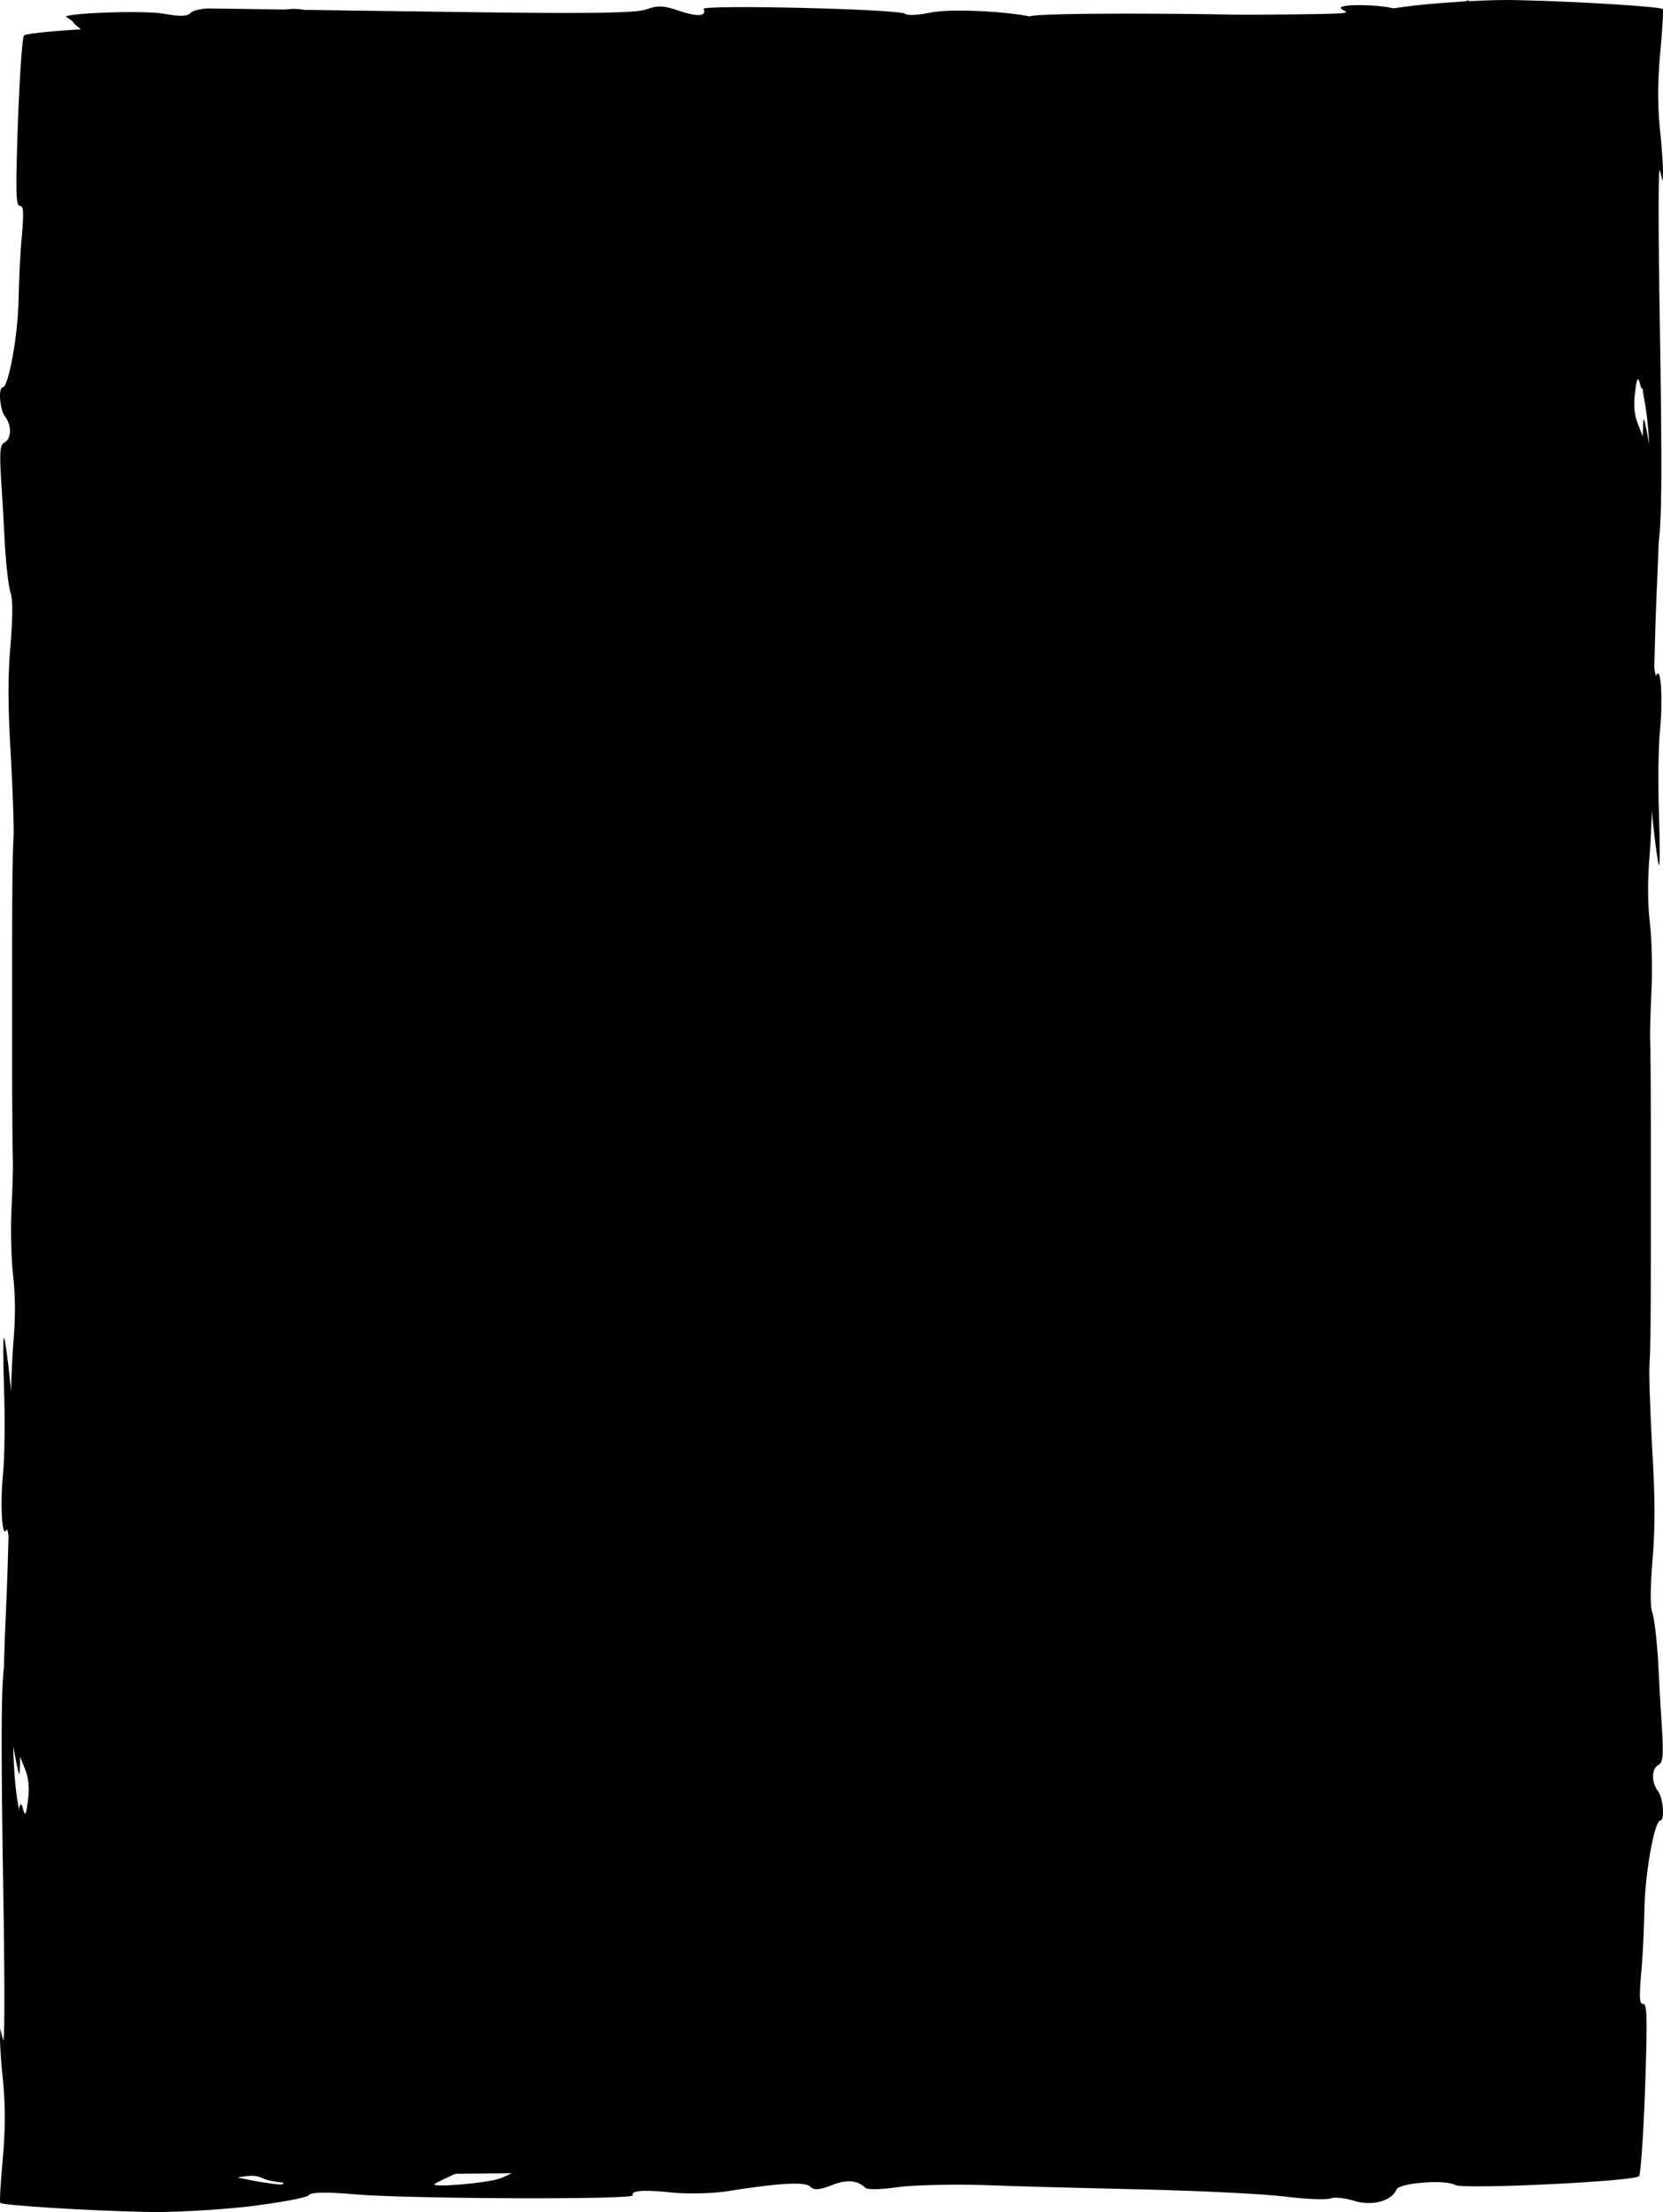 <svg width="345" height="459" viewBox="0 0 345 459" fill="none" xmlns="http://www.w3.org/2000/svg">
<rect x="8.944" y="9.663" width="328.389" height="438.466" fill="black"/>
<path d="M293.484 1.137C286.792 1.963 281.076 2.973 280.867 3.524C280.519 4.075 277.173 4.167 271.108 3.616C260.024 2.698 213.32 2.514 213.738 3.432C214.226 4.442 211.229 4.626 205.373 3.983C202.306 3.708 197.287 3.8 194.22 4.259C183.276 6.003 177.839 6.279 176.863 5.177C176.096 4.442 175.05 4.534 172.611 5.452C169.474 6.738 167.034 6.554 165.5 4.993C165.082 4.534 162.154 4.626 159.018 5.085C155.881 5.544 147.725 5.728 140.963 5.544C134.201 5.269 119.075 4.901 107.364 4.626C95.653 4.351 82.548 3.708 78.226 3.157C73.904 2.606 69.722 2.514 68.955 2.79C68.188 3.157 66.027 2.881 64.145 2.331C60.45 1.137 56.268 2.239 55.292 4.626C54.664 6.003 45.114 6.738 43.093 5.544C41.35 4.626 5.799 6.279 4.963 7.381C4.614 7.84 4.056 16.012 3.708 25.561C3.22 39.976 3.29 42.731 4.126 42.731C4.893 42.731 4.963 43.924 4.544 48.882C4.196 52.371 3.917 58.431 3.847 62.471C3.708 69.633 1.756 80.376 0.571 80.376C-0.405 80.376 -0.056 85.059 1.059 86.436C2.453 88.272 2.383 91.027 0.989 91.761C0.013 92.312 -0.126 93.414 0.223 99.474C0.501 103.331 0.85 109.85 1.059 113.89C1.338 117.93 1.826 122.062 2.244 123.163C2.662 124.449 2.662 127.938 2.174 133.906C1.617 140.333 1.617 146.485 2.244 156.769C2.662 164.482 2.941 172.286 2.802 174.031C2.593 177.336 2.523 183.304 2.523 197.444C2.523 201.943 2.523 212.962 2.523 221.776C2.523 230.591 2.593 239.038 2.662 240.599C2.732 242.068 2.593 246.751 2.383 250.974C2.174 255.106 2.314 261.35 2.732 264.747C3.22 269.062 3.22 273.562 2.732 279.162C2.383 283.753 2.035 294.037 2.035 302.117C2.035 310.197 1.686 324.337 1.268 333.611C0.501 351.056 0.501 350.689 3.429 365.931C3.987 368.593 4.056 368.685 4.126 366.849L4.196 364.553L5.242 367.216C5.939 368.961 6.148 370.981 5.799 373.552C5.451 376.49 5.242 376.949 4.823 375.572C4.475 374.102 4.266 374.011 3.987 375.112C3.359 377.132 2.105 419.461 2.105 436.814V451.964L6.357 452.607C13.258 453.525 29.779 453.25 28.594 452.24C27.827 451.597 28.803 451.413 31.731 451.413C35.077 451.505 35.565 451.689 34.17 452.332C32.846 452.974 33.055 452.974 35.216 452.607C36.75 452.332 39.398 451.964 41.141 451.689L44.278 451.322L42.187 452.699L40.096 454.168L42.187 453.617C51.109 451.23 52.504 451.046 54.664 452.056C57.313 453.342 68.746 453.525 66.585 452.24C64.842 451.23 62.611 451.322 96.489 451.046C117.193 450.863 123.676 450.587 123.954 449.669C124.303 448.292 128.067 448.2 128.416 449.669C128.834 451.322 146.191 452.699 151.907 451.597C154.417 451.046 156.857 450.954 157.205 451.322C158.251 452.332 199.518 453.25 199.03 452.332C198.333 450.771 200.354 450.679 204.188 451.964C207.255 453.066 208.58 453.066 210.95 452.24C213.111 451.413 224.473 451.322 255.563 451.781C278.567 452.056 298.922 452.423 300.943 452.423C302.895 452.515 304.986 452.056 305.474 451.505C306.171 450.771 307.775 450.771 310.842 451.322C315.164 452.148 333.218 451.413 331.127 450.587C330.569 450.312 329.942 449.853 329.733 449.485C329.523 449.118 327.641 447.649 325.55 446.18C321.298 443.333 317.255 442.691 304.498 442.599C300.455 442.599 297.179 442.415 297.318 442.14C297.458 441.864 293.903 441.864 289.441 441.956C284.91 442.14 274.454 441.864 266.019 441.222C255.215 440.487 250.544 440.487 250.056 441.13C249.499 441.864 249.638 442.14 250.614 442.14C251.311 442.14 251.729 442.415 251.52 442.691C251.241 442.966 249.638 442.507 247.826 441.681C245.386 440.671 244.27 440.487 243.643 441.222C242.946 441.956 239.53 442.048 232.002 441.405C226.146 441.038 219.036 440.763 216.248 440.946C213.39 441.13 210.741 440.946 210.323 440.487C209.556 439.661 180.906 440.303 141.869 441.956C130.019 442.507 126.046 442.415 124.303 441.497C121.863 440.212 118.378 440.579 112.731 442.691C110.919 443.333 108.967 443.701 108.479 443.425C107.921 443.15 105.83 443.333 103.809 443.793C101.02 444.527 99.905 444.435 99.278 443.517C98.79 442.874 98.581 442.048 98.859 441.681C99.138 441.313 94.677 441.222 88.891 441.405C83.175 441.681 77.599 441.589 76.553 441.13C75.507 440.763 74.462 440.763 74.252 441.13C73.904 441.956 77.529 442.966 81.223 443.15C83.245 443.242 83.314 443.242 81.572 443.976C78.505 445.262 72.998 444.894 67.63 443.058C63.308 441.497 59.684 441.13 47.066 440.946C38.632 440.763 33.613 440.946 35.913 441.222C38.213 441.589 39.817 441.956 39.398 442.048C39.05 442.232 39.468 442.599 40.444 442.966C41.769 443.517 40.793 443.884 36.61 444.435C32.706 444.894 31.034 444.803 30.824 444.068C30.685 443.517 29.57 443.058 28.385 443.058C26.293 442.966 26.224 442.966 27.548 441.681C28.733 440.395 28.245 440.303 22.669 440.395C19.183 440.487 15.489 440.028 14.304 439.477C12.561 438.559 12.143 438.559 11.445 439.844C10.121 442.232 9.842 439.477 10.958 434.794C12.073 430.112 12.84 405.137 11.794 407.341C11.376 408.259 11.167 407.708 11.167 405.413C11.167 403.668 10.888 400.638 10.539 398.71C10.191 396.782 10.191 395.129 10.539 394.762C11.376 394.119 11.306 386.406 10.47 385.672C10.051 385.396 9.773 383.56 9.773 381.723C9.773 379.061 9.982 378.602 10.539 379.703C11.097 380.805 11.236 380.438 11.027 378.142C10.818 376.49 10.958 375.388 11.236 375.663C12.143 376.398 11.585 359.136 10.679 357.851C9.703 356.473 9.633 350.597 10.47 346.19C10.958 343.802 11.027 344.17 11.097 348.21C11.097 350.872 11.515 353.076 11.864 353.076C12.84 353.076 12.7 345.547 11.515 337.008C10.539 329.571 10.818 318.736 11.934 321.123C12.631 322.592 12.84 315.431 12.561 293.853C12.073 255.198 12.212 245.19 13.118 242.068C13.607 240.415 13.816 238.762 13.537 238.395C13.258 238.12 12.909 238.395 12.77 239.038C12.561 239.589 12.143 239.956 11.794 239.589C10.818 238.854 11.027 228.387 12.003 228.02C12.631 227.744 12.631 225.816 12.003 219.848C11.515 215.624 11.236 210.482 11.236 208.462C11.306 204.973 11.376 204.882 11.794 207.544C12.7 212.227 13.467 201.117 12.979 192.211C12.7 187.987 12.491 182.937 12.561 180.917C12.561 178.897 12.073 174.306 11.376 170.633C10.539 165.675 10.4 163.104 10.888 160.074C11.445 156.493 11.167 142.996 10.191 124.908C9.982 120.868 10.051 119.123 10.47 120.317C10.818 121.327 11.097 123.347 11.167 124.908C11.167 127.112 11.306 127.387 11.864 126.102C12.352 125.183 12.352 121.602 11.864 116.002C11.027 105.442 11.027 105.351 11.864 107.003C12.212 107.738 12.561 109.391 12.561 110.676C12.7 114.808 13.746 109.942 14.094 103.331L14.513 97.362L13.467 101.219C12.909 103.422 12.212 105.167 11.864 105.167C11.585 105.167 11.376 102.137 11.515 98.464C11.585 94.883 11.724 89.65 11.794 86.987C11.864 83.59 12.073 82.304 12.631 82.763C13.258 83.222 13.328 82.671 12.979 80.743C11.794 74.132 11.724 68.715 12.84 65.869C14.304 62.196 14.304 60.452 12.909 62.012C12.003 63.022 11.864 62.104 11.794 55.034C11.655 34.651 11.097 23.541 10.121 20.97C9.563 19.592 9.075 17.481 9.075 16.471C9.075 14.634 9.424 14.451 14.234 14.542C17.092 14.634 19.253 15.002 19.113 15.369C18.625 16.379 19.462 16.287 27.409 14.634C31.243 13.808 35.565 13.349 37.028 13.532C38.701 13.716 39.817 13.441 40.026 12.706C40.235 12.155 41.769 11.329 43.511 11.053C46.788 10.411 47.694 9.217 45.533 8.482C44.836 8.207 45.533 8.023 47.066 7.931C48.6 7.84 50.621 7.564 51.528 7.197C52.713 6.83 53.061 6.921 52.713 7.656C52.434 8.299 52.643 8.758 53.27 8.758C53.898 8.758 54.386 9.125 54.386 9.584C54.386 10.778 52.155 11.329 50.552 10.594C49.158 9.86 45.324 11.788 45.324 13.165C45.324 13.624 46.578 13.808 48.042 13.624C49.576 13.532 51.04 13.808 51.249 14.267C51.528 14.818 51.876 15.002 52.155 14.818C52.434 14.634 55.153 14.818 58.22 15.185C62.96 15.828 65.19 15.552 73.555 13.349C78.923 11.88 85.266 10.502 87.567 10.227C91.749 9.584 91.819 9.676 91.54 11.696C91.261 13.716 90.843 13.808 84.5 14.083C78.365 14.267 76.692 14.634 77.459 15.552C77.599 15.736 79.969 15.461 82.757 15.093C85.824 14.542 88.961 14.542 90.773 15.093C92.934 15.736 93.841 15.736 94.259 14.91C94.816 13.716 105.691 13.073 116.774 13.532C128.346 13.992 145.355 13.808 149.049 13.165C152.326 12.614 152.674 12.706 151.977 13.808C151.001 15.369 150.862 15.369 162.224 9.86C167.034 7.472 167.94 7.197 168.289 8.391C169.055 10.961 168.707 13.624 167.522 14.818C166.407 15.92 166.685 16.012 169.474 16.103C173.029 16.103 173.935 15.461 172.82 13.624C171.844 12.155 172.123 12.155 178.118 13.808C180.766 14.542 183.136 14.818 183.346 14.359C183.834 13.349 186.552 11.512 187.458 11.512C187.877 11.512 188.225 12.339 188.225 13.257C188.225 14.91 188.365 14.91 191.78 13.624C195.057 12.339 195.335 12.339 196.172 13.9C197.008 15.277 197.915 15.369 203.979 14.91C207.813 14.634 212.623 13.532 214.714 12.614C216.805 11.696 220.012 10.594 221.755 10.319C224.682 9.768 224.892 9.86 224.892 11.788C224.822 14.91 227.262 14.726 232.978 11.237C235.766 9.492 239.461 7.564 241.203 6.921C243.992 5.912 255.493 4.993 254.866 5.728C254.448 6.279 238.903 13.073 236.463 13.808C233.466 14.634 234.302 16.103 237.927 16.195C240.297 16.195 240.576 16.379 239.461 17.113C237.648 18.215 250.056 17.481 254.448 16.195C256.957 15.461 256.191 15.369 250.614 15.736C244.898 16.103 243.922 16.012 245.037 15.093C247.268 13.257 253.751 11.512 258.491 11.512C262.813 11.512 263.858 12.431 261.628 14.267C260.652 15.093 261.419 15.185 264.765 14.726C268.18 14.267 269.087 14.451 268.668 15.277C268.32 16.012 268.668 16.195 269.853 15.828C275.709 13.9 282.889 14.359 287.838 16.838C288.535 17.205 288.396 16.471 287.35 14.818C285.886 12.247 285.259 6.554 286.374 5.728C286.862 5.269 298.294 7.381 300.664 8.391C302.337 9.125 302.128 10.502 300.107 11.696C297.109 13.441 298.155 13.992 303.801 13.532C306.729 13.349 311.469 13.165 314.257 13.257C316.976 13.257 319.276 12.982 319.276 12.522C319.276 10.686 328.966 7.381 330.081 8.85C330.43 9.309 332.381 9.676 334.403 9.676H338.098L337.679 21.337C337.47 27.856 336.982 34.559 336.634 36.303C336.146 38.782 336.285 39.609 337.052 40.252C339.143 41.721 342.071 62.931 340.816 67.246C339.98 70.001 340.119 77.805 341.234 83.59C342.35 89.558 342.629 101.219 341.722 103.147C341.374 103.79 340.607 104.065 339.84 103.698C338.795 103.147 338.655 102.229 338.934 96.536C339.073 92.955 339.073 88.548 338.795 86.803C338.585 85.059 338.237 93.873 338.028 106.544C337.819 119.123 337.888 130.509 338.167 131.794C338.655 133.906 338.655 133.814 338.795 130.876C338.934 128.764 339.073 128.305 339.283 129.499C339.492 130.509 339.98 131.794 340.328 132.437C341.374 134.09 341.931 154.382 340.956 155.116C340.537 155.483 340.258 157.871 340.258 160.533C340.328 163.196 340.468 164.573 340.677 163.655C341.374 160.166 342.141 162.462 342.907 170.542C343.395 175.224 343.953 179.264 344.162 179.54C344.371 179.815 344.371 175.041 344.162 168.981C343.953 162.921 344.023 155.116 344.371 151.627C344.999 145.108 344.58 138.13 343.674 140.058C343.047 141.435 342.28 127.754 342.559 120.592C342.629 117.746 343.186 114.716 343.674 113.89C344.789 112.053 344.929 100.484 344.232 60.176C344.023 45.301 344.023 34.1 344.371 35.385L344.929 37.681L344.999 35.385C344.999 34.1 344.72 29.968 344.302 26.203C343.883 21.337 343.883 16.746 344.441 10.778C344.859 6.095 345.138 2.055 344.929 1.871C344.58 1.412 327.781 0.311 315.094 0.035C309.935 -0.149 300.176 0.402 293.484 1.137ZM45.114 442.691C44.905 442.966 44.278 443.058 43.79 442.783C43.232 442.507 43.441 442.232 44.208 442.232C44.975 442.14 45.393 442.415 45.114 442.691Z" fill="black"/>
<path d="M51.516 457.85C58.208 457.015 63.924 455.995 64.133 455.438C64.481 454.881 67.827 454.788 73.892 455.345C84.975 456.273 131.68 456.459 131.262 455.531C130.774 454.51 133.771 454.324 139.627 454.974C142.694 455.252 147.713 455.159 150.78 454.695C161.724 452.932 167.161 452.654 168.137 453.768C168.904 454.51 169.95 454.417 172.389 453.489C175.526 452.19 177.966 452.376 179.5 453.953C179.918 454.417 182.846 454.324 185.982 453.86C189.119 453.396 197.275 453.211 204.037 453.396C210.799 453.675 225.925 454.046 237.636 454.324C249.347 454.603 262.452 455.252 266.774 455.809C271.096 456.366 275.279 456.459 276.045 456.18C276.812 455.809 278.973 456.087 280.855 456.644C284.55 457.85 288.732 456.737 289.708 454.324C290.335 452.932 299.885 452.19 301.907 453.396C303.65 454.324 339.201 452.654 340.037 451.54C340.386 451.076 340.944 442.818 341.292 433.167C341.78 418.598 341.71 415.814 340.874 415.814C340.107 415.814 340.037 414.608 340.456 409.597C340.804 406.071 341.083 399.946 341.153 395.863C341.292 388.625 343.244 377.768 344.429 377.768C345.405 377.768 345.056 373.036 343.941 371.644C342.547 369.788 342.617 367.004 344.011 366.262C344.987 365.705 345.126 364.592 344.777 358.467C344.499 354.57 344.15 347.981 343.941 343.898C343.662 339.815 343.174 335.639 342.756 334.526C342.338 333.227 342.338 329.701 342.826 323.669C343.383 317.173 343.383 310.956 342.756 300.563C342.338 292.768 342.059 284.881 342.198 283.118C342.407 279.777 342.477 273.745 342.477 259.455C342.477 254.908 342.477 243.772 342.477 234.864C342.477 225.956 342.407 217.419 342.338 215.841C342.268 214.356 342.407 209.624 342.617 205.355C342.826 201.18 342.686 194.869 342.268 191.436C341.78 187.075 341.78 182.528 342.268 176.867C342.617 172.228 342.965 161.834 342.965 153.669C342.965 145.503 343.314 131.212 343.732 121.84C344.499 104.209 344.499 104.58 341.571 89.176C341.013 86.485 340.944 86.392 340.874 88.248L340.804 90.568L339.758 87.877C339.061 86.114 338.852 84.072 339.201 81.474C339.549 78.505 339.758 78.041 340.177 79.433C340.525 80.917 340.734 81.01 341.013 79.897C341.641 77.855 342.895 35.077 342.895 17.538V2.227L338.643 1.578C331.742 0.65 315.221 0.928 316.406 1.949C317.173 2.598 316.197 2.784 313.269 2.784C309.923 2.691 309.435 2.505 310.83 1.856C312.154 1.206 311.945 1.206 309.784 1.578C308.25 1.856 305.602 2.227 303.859 2.505L300.722 2.877L302.813 1.485L304.904 0L302.813 0.557C293.891 2.969 292.496 3.155 290.335 2.134C287.687 0.835 276.254 0.65 278.415 1.949C280.158 2.969 282.389 2.877 248.511 3.155C227.807 3.341 221.324 3.619 221.046 4.547C220.697 5.939 216.933 6.032 216.584 4.547C216.166 2.877 198.809 1.485 193.093 2.598C190.583 3.155 188.143 3.248 187.795 2.877C186.749 1.856 145.482 0.928 145.97 1.856C146.667 3.433 144.646 3.526 140.812 2.227C137.745 1.114 136.42 1.114 134.05 1.949C131.889 2.784 120.527 2.877 89.437 2.413C66.433 2.134 46.078 1.763 44.057 1.763C42.105 1.67 40.014 2.134 39.526 2.691C38.829 3.433 37.225 3.433 34.158 2.877C29.836 2.041 11.782 2.784 13.873 3.619C14.431 3.897 15.058 4.361 15.268 4.733C15.477 5.104 17.359 6.588 19.45 8.073C23.702 10.95 27.745 11.599 40.502 11.692C44.545 11.692 47.821 11.878 47.682 12.156C47.542 12.434 51.097 12.434 55.559 12.342C60.09 12.156 70.546 12.434 78.981 13.084C89.785 13.826 94.456 13.826 94.944 13.177C95.501 12.434 95.362 12.156 94.386 12.156C93.689 12.156 93.271 11.878 93.48 11.599C93.759 11.321 95.362 11.785 97.174 12.62C99.614 13.641 100.73 13.826 101.357 13.084C102.054 12.342 105.47 12.249 112.998 12.899C118.854 13.27 125.964 13.548 128.752 13.363C131.61 13.177 134.259 13.363 134.677 13.826C135.444 14.662 164.094 14.012 203.131 12.342C214.981 11.785 218.954 11.878 220.697 12.806C223.137 14.105 226.622 13.734 232.269 11.599C234.081 10.95 236.033 10.579 236.521 10.857C237.079 11.135 239.17 10.95 241.191 10.486C243.98 9.743 245.095 9.836 245.722 10.764C246.21 11.414 246.419 12.249 246.141 12.62C245.862 12.991 250.323 13.084 256.109 12.899C261.825 12.62 267.402 12.713 268.447 13.177C269.493 13.548 270.538 13.548 270.748 13.177C271.096 12.342 267.471 11.321 263.777 11.135C261.755 11.043 261.685 11.043 263.428 10.3C266.495 9.001 272.002 9.372 277.37 11.228C281.692 12.806 285.316 13.177 297.934 13.363C306.368 13.548 311.387 13.363 309.087 13.084C306.787 12.713 305.183 12.342 305.602 12.249C305.95 12.063 305.532 11.692 304.556 11.321C303.231 10.764 304.207 10.393 308.39 9.836C312.294 9.372 313.967 9.465 314.176 10.207C314.315 10.764 315.43 11.228 316.615 11.228C318.707 11.321 318.776 11.321 317.452 12.62C316.267 13.919 316.755 14.012 322.331 13.919C325.817 13.826 329.511 14.29 330.696 14.847C332.439 15.775 332.857 15.775 333.554 14.476C334.879 12.063 335.158 14.847 334.042 19.58C332.927 24.312 332.16 49.553 333.206 47.325C333.624 46.398 333.833 46.954 333.833 49.274C333.833 51.037 334.112 54.099 334.461 56.048C334.809 57.997 334.809 59.667 334.461 60.038C333.624 60.688 333.694 68.483 334.53 69.225C334.949 69.503 335.227 71.359 335.227 73.215C335.227 75.906 335.018 76.37 334.461 75.257C333.903 74.143 333.764 74.514 333.973 76.834C334.182 78.505 334.042 79.618 333.764 79.34C332.857 78.597 333.415 96.043 334.321 97.342C335.297 98.734 335.367 104.673 334.53 109.127C334.042 111.54 333.973 111.168 333.903 107.085C333.903 104.394 333.485 102.167 333.136 102.167C332.16 102.167 332.3 109.776 333.485 118.406C334.461 125.923 334.182 136.873 333.067 134.46C332.369 132.975 332.16 140.213 332.439 162.02C332.927 201.087 332.788 211.201 331.881 214.356C331.394 216.027 331.184 217.697 331.463 218.068C331.742 218.347 332.091 218.068 332.23 217.419C332.439 216.862 332.857 216.491 333.206 216.862C334.182 217.604 333.973 228.183 332.997 228.554C332.369 228.832 332.369 230.781 332.997 236.813C333.485 241.081 333.764 246.278 333.764 248.319C333.694 251.846 333.624 251.938 333.206 249.247C332.3 244.515 331.533 255.743 332.021 264.744C332.3 269.013 332.509 274.116 332.439 276.158C332.439 278.199 332.927 282.839 333.624 286.551C334.461 291.562 334.6 294.16 334.112 297.222C333.554 300.841 333.833 314.482 334.809 332.763C335.018 336.846 334.949 338.609 334.53 337.403C334.182 336.382 333.903 334.34 333.833 332.763C333.833 330.536 333.694 330.257 333.136 331.557C332.648 332.484 332.648 336.103 333.136 341.764C333.973 352.435 333.973 352.528 333.136 350.858C332.788 350.116 332.439 348.445 332.439 347.146C332.3 342.97 331.254 347.888 330.906 354.57L330.487 360.601L331.533 356.704C332.091 354.477 332.788 352.714 333.136 352.714C333.415 352.714 333.624 355.776 333.485 359.488C333.415 363.107 333.276 368.396 333.206 371.087C333.136 374.521 332.927 375.82 332.369 375.356C331.742 374.892 331.672 375.449 332.021 377.397C333.206 384.078 333.276 389.553 332.16 392.43C330.696 396.142 330.696 397.905 332.091 396.327C332.997 395.307 333.136 396.235 333.206 403.38C333.345 423.98 333.903 435.209 334.879 437.807C335.437 439.199 335.925 441.333 335.925 442.354C335.925 444.21 335.576 444.395 330.766 444.302C327.908 444.21 325.747 443.838 325.887 443.467C326.375 442.447 325.538 442.539 317.591 444.21C313.757 445.045 309.435 445.509 307.972 445.323C306.299 445.138 305.183 445.416 304.974 446.158C304.765 446.715 303.231 447.55 301.489 447.829C298.212 448.478 297.306 449.685 299.467 450.427C300.164 450.705 299.467 450.891 297.934 450.984C296.4 451.076 294.379 451.355 293.472 451.726C292.287 452.097 291.939 452.004 292.287 451.262C292.566 450.612 292.357 450.148 291.73 450.148C291.102 450.148 290.614 449.777 290.614 449.313C290.614 448.107 292.845 447.55 294.448 448.293C295.842 449.035 299.676 447.086 299.676 445.694C299.676 445.23 298.422 445.045 296.958 445.23C295.424 445.323 293.96 445.045 293.751 444.581C293.472 444.024 293.124 443.838 292.845 444.024C292.566 444.21 289.848 444.024 286.78 443.653C282.04 443.003 279.81 443.282 271.445 445.509C266.077 446.993 259.734 448.385 257.433 448.664C253.251 449.313 253.181 449.221 253.46 447.179C253.739 445.138 254.157 445.045 260.5 444.766C266.635 444.581 268.308 444.21 267.541 443.282C267.402 443.096 265.031 443.374 262.243 443.746C259.176 444.302 256.039 444.302 254.227 443.746C252.066 443.096 251.16 443.096 250.741 443.931C250.184 445.138 239.309 445.787 228.226 445.323C216.654 444.859 199.645 445.045 195.951 445.694C192.674 446.251 192.326 446.158 193.023 445.045C193.999 443.467 194.138 443.467 182.776 449.035C177.966 451.448 177.06 451.726 176.711 450.52C175.945 447.921 176.293 445.23 177.478 444.024C178.593 442.91 178.315 442.818 175.526 442.725C171.971 442.725 171.065 443.374 172.18 445.23C173.156 446.715 172.877 446.715 166.882 445.045C164.234 444.302 161.864 444.024 161.654 444.488C161.166 445.509 158.448 447.365 157.542 447.365C157.123 447.365 156.775 446.53 156.775 445.602C156.775 443.931 156.635 443.931 153.22 445.23C149.943 446.53 149.665 446.53 148.828 444.952C147.992 443.56 147.085 443.467 141.021 443.931C137.187 444.21 132.377 445.323 130.286 446.251C128.195 447.179 124.988 448.293 123.245 448.571C120.318 449.128 120.108 449.035 120.108 447.086C120.178 443.931 117.738 444.117 112.022 447.643C109.234 449.406 105.539 451.355 103.797 452.004C101.008 453.025 89.507 453.953 90.134 453.211C90.552 452.654 106.097 445.787 108.537 445.045C111.534 444.21 110.698 442.725 107.073 442.632C104.703 442.632 104.424 442.447 105.539 441.704C107.352 440.591 94.944 441.333 90.552 442.632C88.043 443.374 88.809 443.467 94.386 443.096C100.102 442.725 101.078 442.818 99.963 443.746C97.732 445.602 91.249 447.365 86.509 447.365C82.187 447.365 81.142 446.437 83.372 444.581C84.348 443.746 83.581 443.653 80.235 444.117C76.82 444.581 75.913 444.395 76.332 443.56C76.68 442.818 76.332 442.632 75.147 443.003C69.291 444.952 62.111 444.488 57.162 441.983C56.465 441.611 56.604 442.354 57.65 444.024C59.114 446.622 59.741 452.376 58.626 453.211C58.138 453.675 46.706 451.54 44.336 450.52C42.663 449.777 42.872 448.385 44.893 447.179C47.891 445.416 46.845 444.859 41.199 445.323C38.271 445.509 33.531 445.694 30.743 445.602C28.024 445.602 25.724 445.88 25.724 446.344C25.724 448.2 16.034 451.54 14.919 450.056C14.57 449.592 12.618 449.221 10.597 449.221H6.902L7.321 437.436C7.53 430.847 8.018 424.073 8.366 422.31C8.854 419.805 8.715 418.969 7.948 418.32C5.857 416.835 2.929 395.399 4.184 391.038C5.02 388.254 4.881 380.367 3.766 374.521C2.65 368.489 2.371 356.704 3.278 354.755C3.626 354.106 4.393 353.827 5.16 354.198C6.205 354.755 6.345 355.683 6.066 361.436C5.927 365.056 5.927 369.51 6.205 371.273C6.415 373.036 6.763 364.128 6.972 351.322C7.181 338.609 7.112 327.102 6.833 325.803C6.345 323.669 6.345 323.762 6.205 326.731C6.066 328.865 5.927 329.329 5.717 328.123C5.508 327.102 5.02 325.803 4.672 325.154C3.626 323.483 3.069 302.976 4.044 302.233C4.463 301.862 4.742 299.449 4.742 296.758C4.672 294.067 4.532 292.675 4.323 293.603C3.626 297.13 2.859 294.81 2.093 286.644C1.605 281.911 1.047 277.828 0.838 277.55C0.629 277.271 0.629 282.097 0.838 288.221C1.047 294.346 0.977 302.233 0.629 305.759C0.001 312.348 0.42 319.4 1.326 317.452C1.953 316.06 2.72 329.886 2.441 337.124C2.371 340.001 1.814 343.063 1.326 343.898C0.211 345.754 0.071 357.446 0.768 398.183C0.977 413.216 0.977 424.537 0.629 423.238L0.071 420.918L0.001 423.238C0.001 424.537 0.28 428.713 0.698 432.517C1.117 437.436 1.117 442.075 0.559 448.107C0.141 452.84 -0.138 456.923 0.071 457.108C0.42 457.572 17.219 458.686 29.906 458.964C35.065 459.15 44.824 458.593 51.516 457.85ZM299.885 11.599C300.095 11.321 300.722 11.228 301.21 11.507C301.768 11.785 301.558 12.063 300.792 12.063C300.025 12.156 299.607 11.878 299.885 11.599Z" fill="black"/>
</svg>

